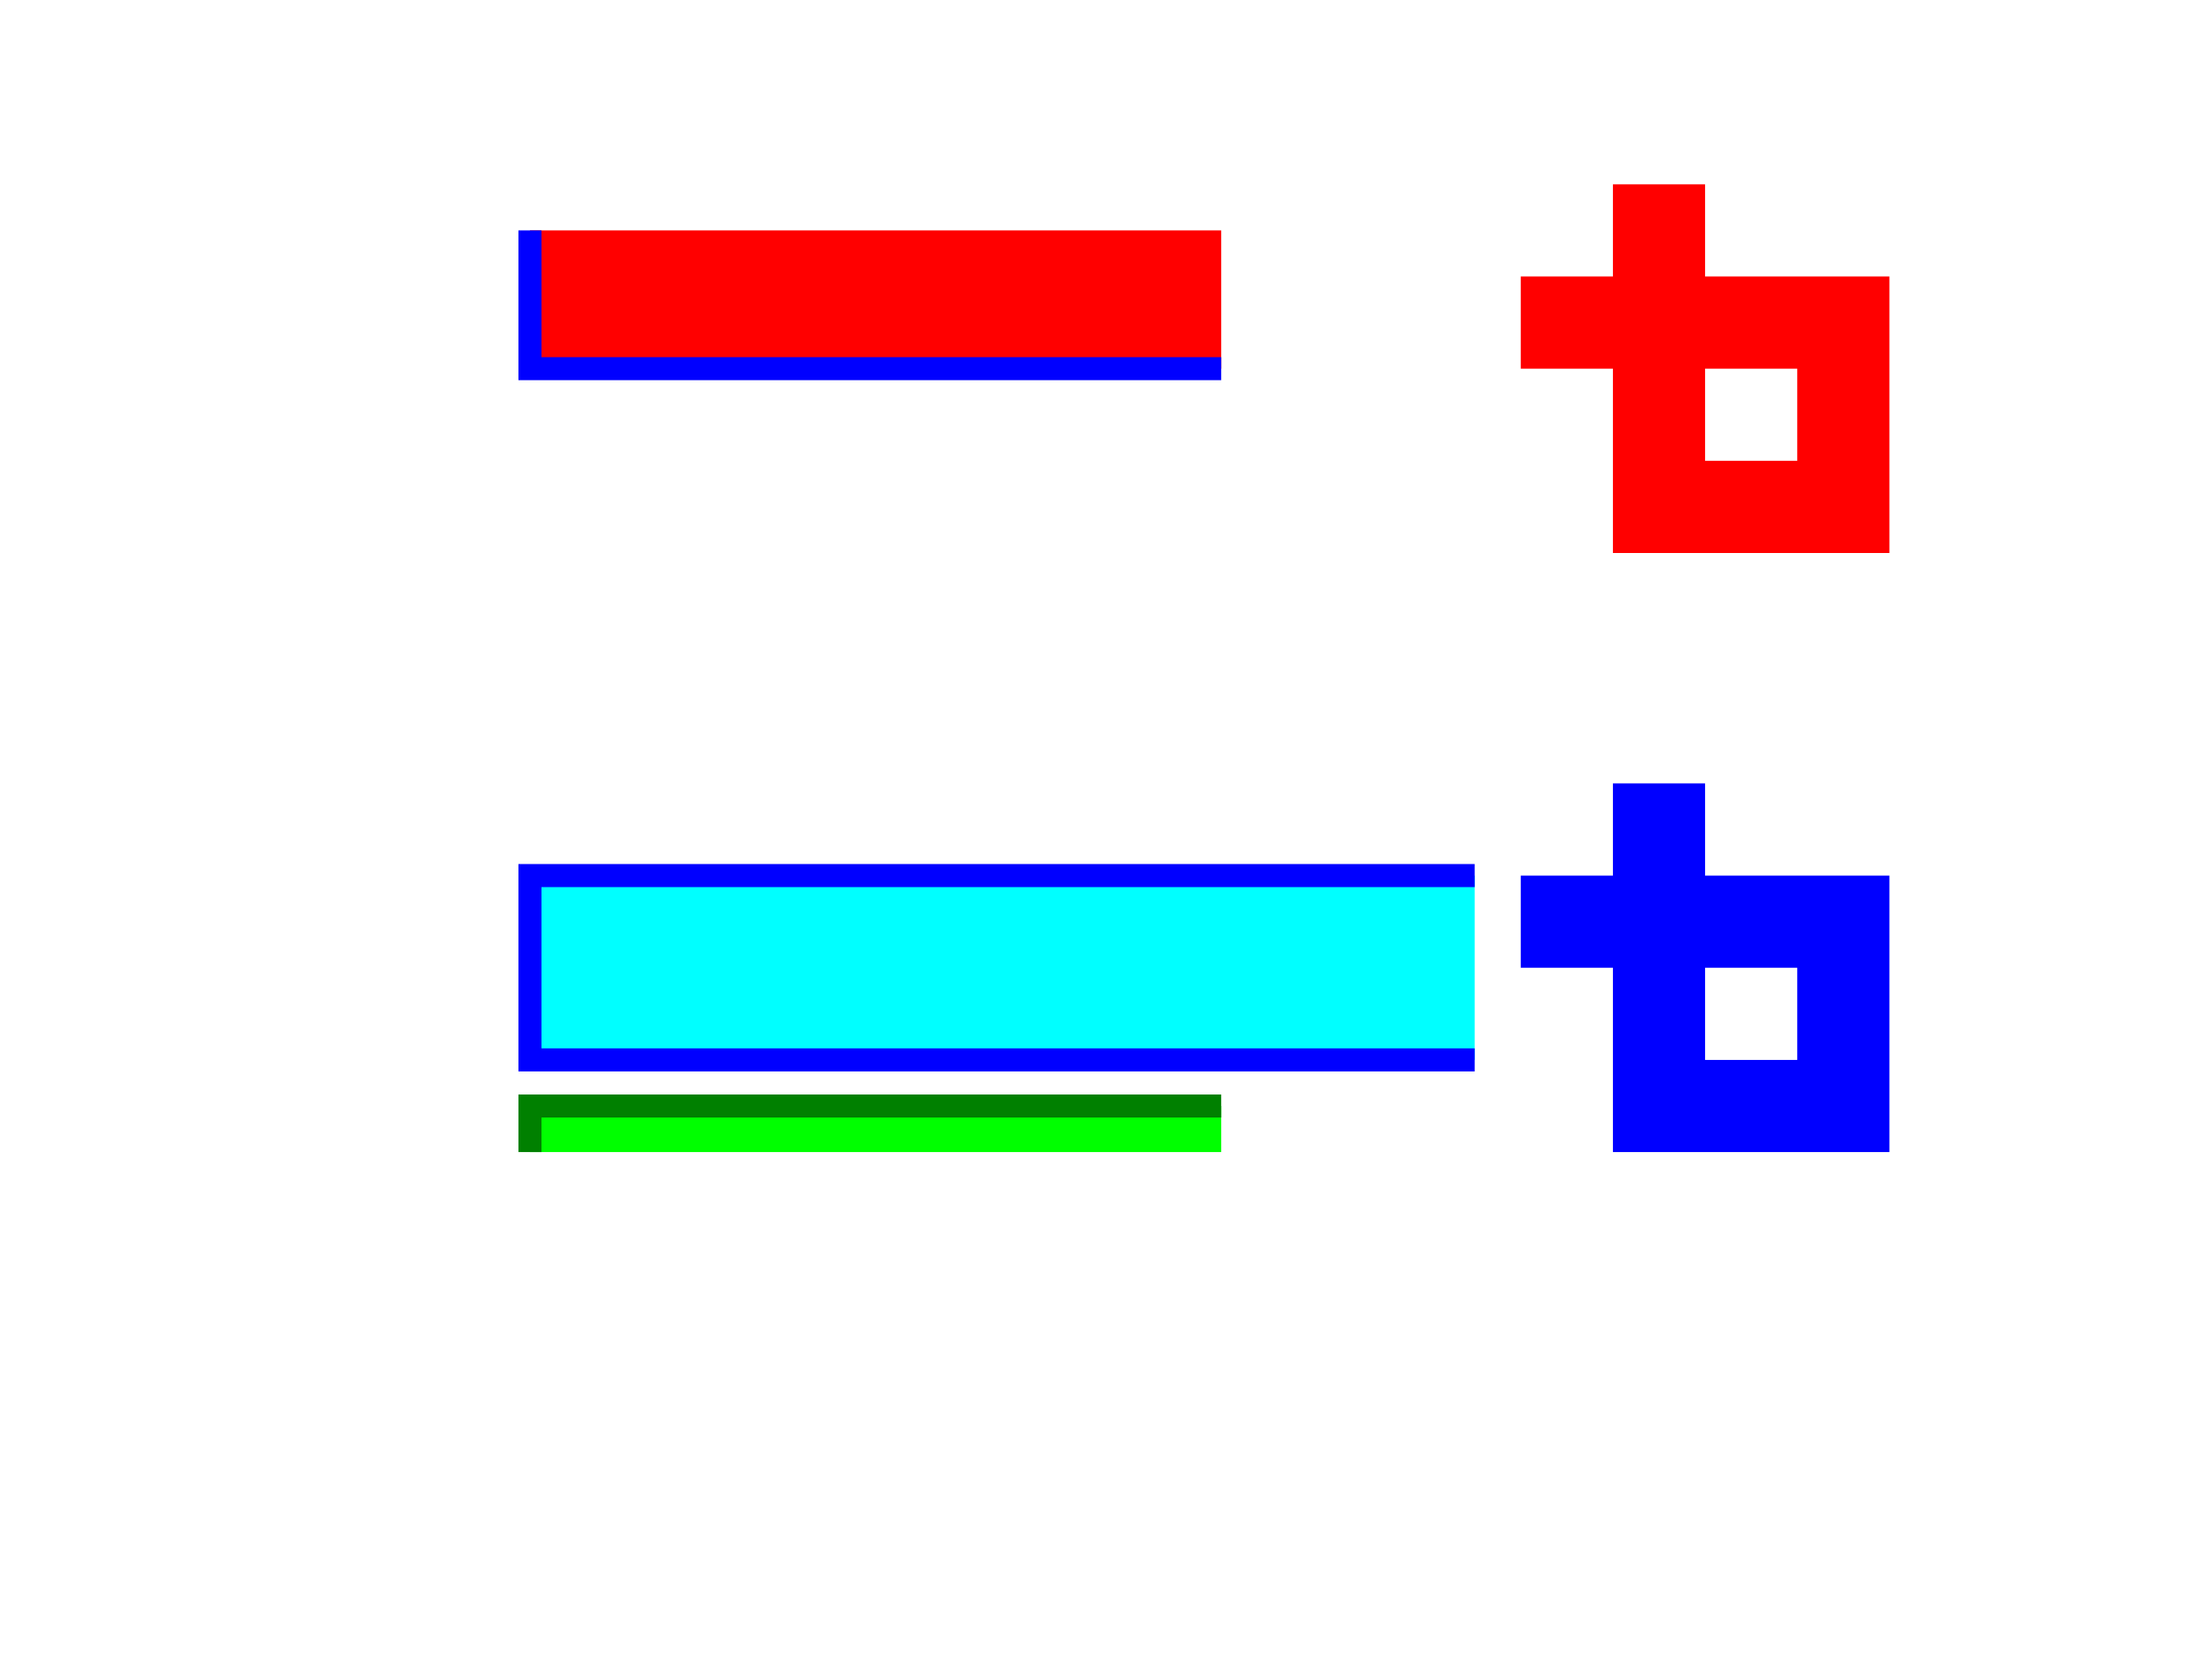 <svg xmlns="http://www.w3.org/2000/svg" xmlns:xlink="http://www.w3.org/1999/xlink" width="100%" height="100%"
    viewBox="0 0 480 360">
    <!-- Derived from masking-path-01-b.svg and masking-path-05-f.svg
         from the SVG unit test suite under the 3-clause BSD license-->
    <defs>
        <clipPath id="clip1">
            <path clip-rule="evenodd" d="M200,40l20,0 0,60 20,0 0,-20 -60,0 0,-20 80,0 0,60 -60,0 0,-80z" />
        </clipPath>
        <clipPath id="clip2">
            <path clip-rule="nonzero" d="M200,170l20,0 0,60 20,0 0,-20 -60,0 0,-20 80,0 0,60 -60,0 0,-80z" />
        </clipPath>
        <clipPath id="clip3">
            <rect x="90" y="50" width="175" height="200" />
            <rect x="225" y="160" width="95" height="75" />
        </clipPath>
    </defs>
    <rect x="115" y="40" width="225" height="40" fill="red" stroke="blue" stroke-width="5" clip-path="url(#clip3)" />
    <g clip-path="url(#clip3)">
        <rect x="115" y="190" width="225" height="40" fill="aqua" stroke="blue" stroke-width="5" />
        <rect x="115" y="240" width="225" height="40" fill="lime" stroke="green" stroke-width="5" />
    </g>
    <rect x="50" y="30" width="350" height="100" fill="red" clip-path="url(#clip1)" transform="translate(150,0)"/>
    <rect x="50" y="160" width="350" height="100" fill="blue" clip-path="url(#clip2)" transform="translate(150,0)"/>
</svg>